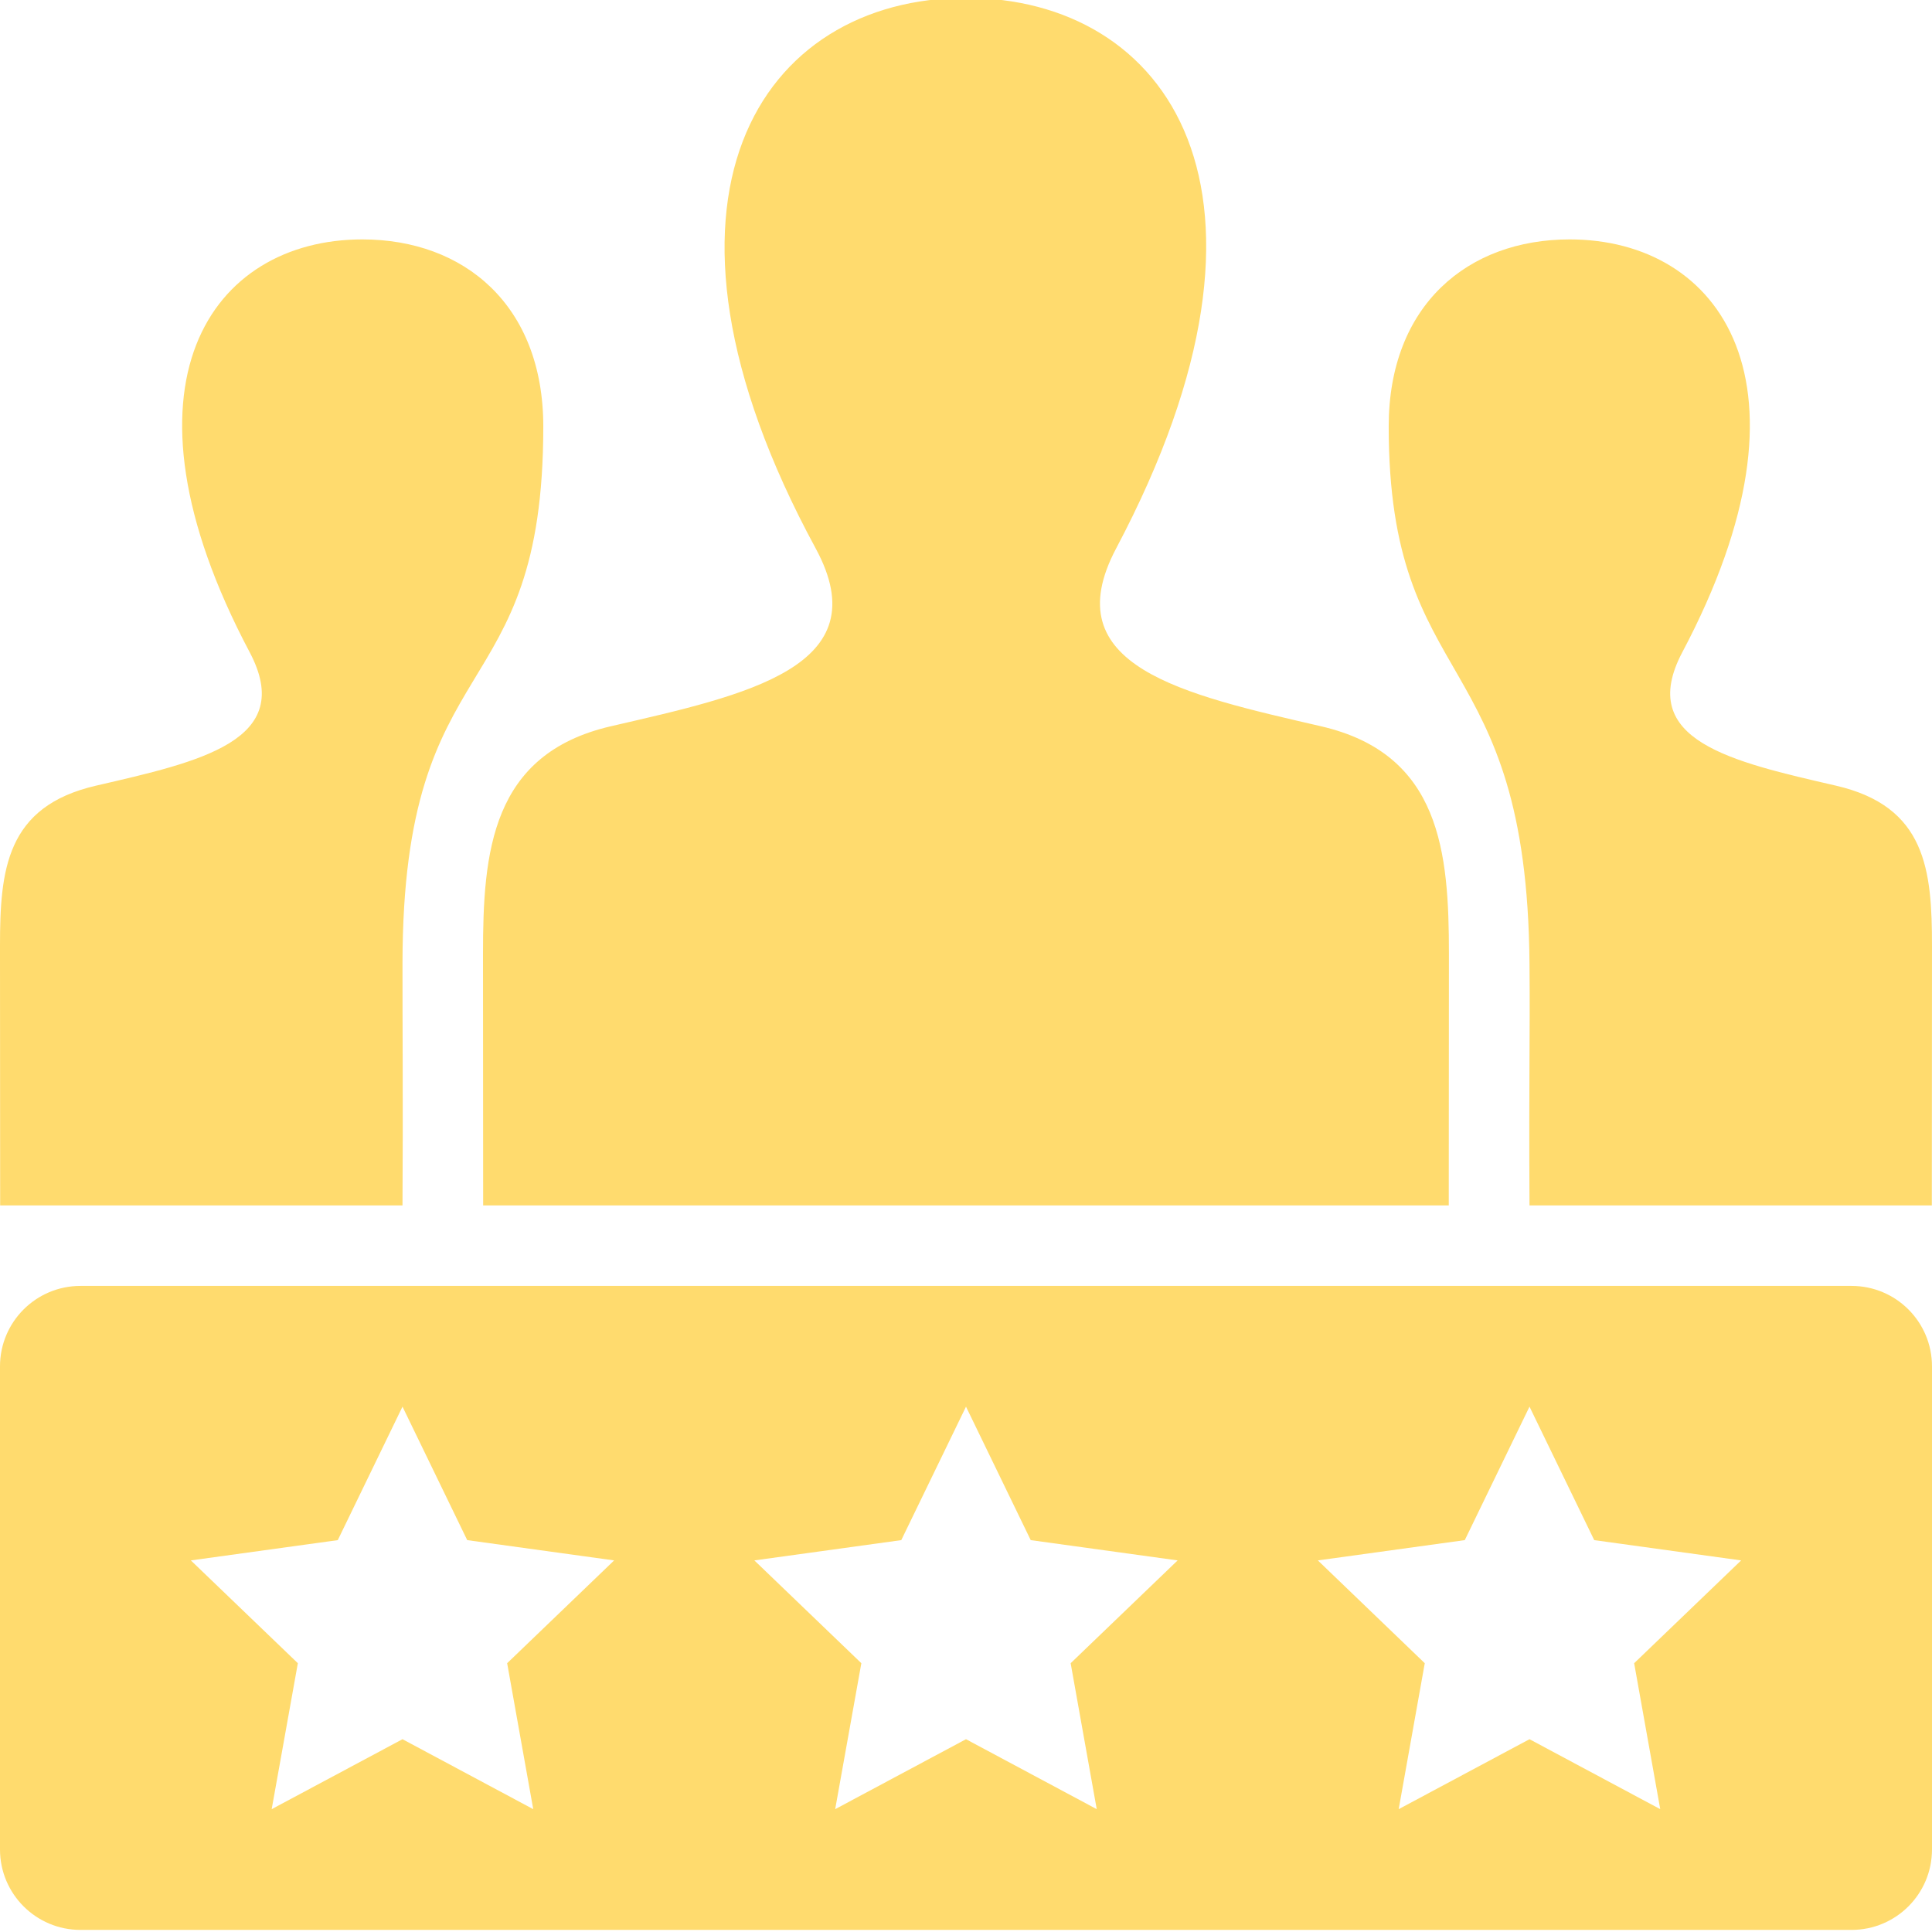 <svg width="24" height="24" xmlns="http://www.w3.org/2000/svg" fill-rule="evenodd" clip-rule="evenodd"><path d="M20.624 22.474l-1.624-.869-1.625.869.324-1.813-1.328-1.277 1.825-.252.804-1.658.804 1.658 1.825.252-1.329 1.277.324 1.813zm-7 0l-1.624-.869-1.625.869.325-1.813-1.329-1.277 1.825-.252.804-1.658.804 1.658 1.825.252-1.329 1.277.324 1.813zm-7 0l-1.624-.869-1.625.869.325-1.813-1.329-1.277 1.825-.252.804-1.658.804 1.658 1.825.252-1.329 1.277.324 1.813zm16.376-6.5h-22c-.552 0-1 .447-1 1v6c0 .553.448 1 1 1h22c.553 0 1-.447 1-1v-6c0-.553-.447-1-1-1zm-22.998-1h4.998c.008-1.214-.001-2.289 0-3.013.005-3.993 1.749-3.116 1.749-6.663 0-1.507-.983-2.324-2.248-2.324-1.869 0-3.169 1.787-1.399 5.129.581 1.099-.62 1.359-1.91 1.657-1.118.258-1.192 1.047-1.192 1.993l.002 3.221zm22.806-5.214c-1.29-.298-2.491-.558-1.91-1.657 1.77-3.342.47-5.129-1.399-5.129-1.265 0-2.248.817-2.248 2.324 0 3.324 1.719 2.704 1.749 6.676.008.972-.009 1.311 0 3h4.998l.002-3.221c0-.946-.074-1.735-1.192-1.993zm-4.811 5.214h-11.995l-.002-3.126c0-1.258.1-2.482 1.588-2.826 1.684-.389 3.344-.736 2.545-2.209-2.366-4.364-.674-6.839 1.866-6.839 2.491 0 4.226 2.383 1.866 6.839-.775 1.464.826 1.812 2.545 2.209 1.49.344 1.589 1.569 1.589 2.829l-.002 3.123z" fill="#ffdb6e"/></svg>